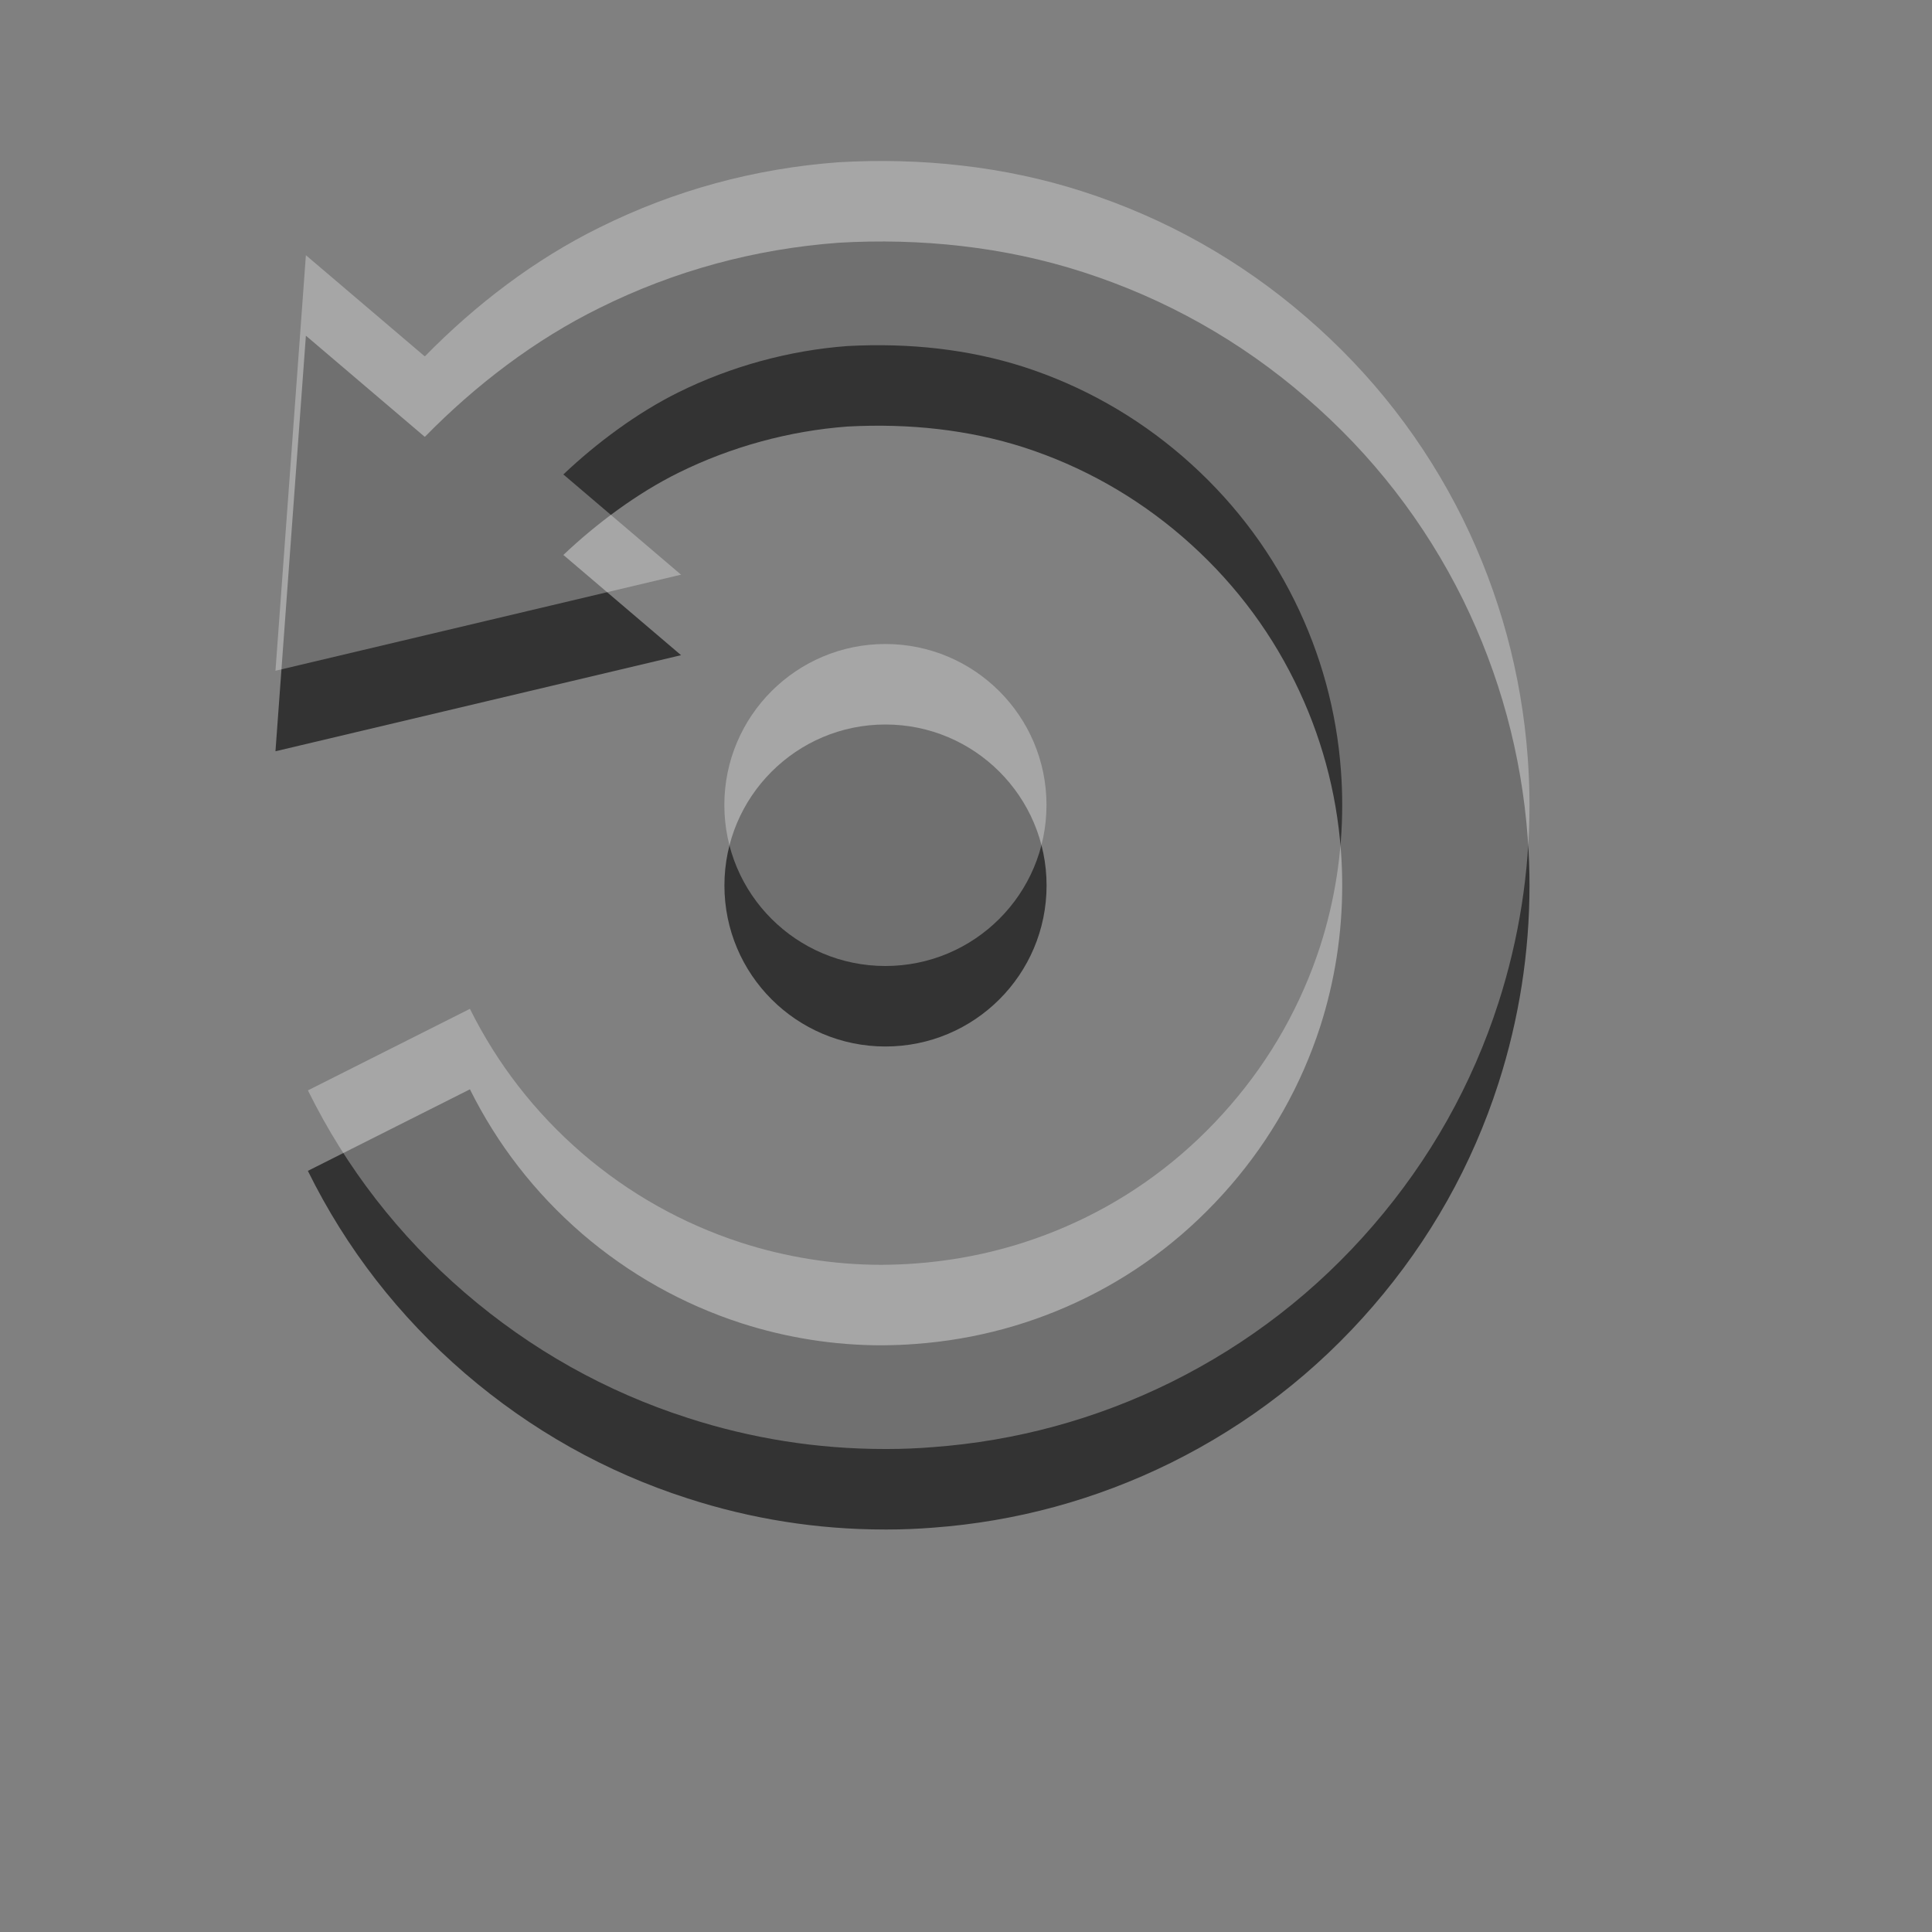 <?xml version="1.0" encoding="UTF-8" standalone="no"?>
<!-- Created with Inkscape (http://www.inkscape.org/) -->

<svg
   xmlns:dc="http://purl.org/dc/elements/1.1/"
   xmlns:cc="http://creativecommons.org/ns#"
   xmlns:rdf="http://www.w3.org/1999/02/22-rdf-syntax-ns#"
   xmlns:svg="http://www.w3.org/2000/svg"
   xmlns="http://www.w3.org/2000/svg"
   xmlns:sodipodi="http://sodipodi.sourceforge.net/DTD/sodipodi-0.dtd"
   xmlns:inkscape="http://www.inkscape.org/namespaces/inkscape"
   width="24"
   height="24"
   id="svg3495"
   version="1.1"
   inkscape:version="0.48.4 r9939"
   sodipodi:docname="object-rotate-left.svg">
  <rect width="100%" height="100%" fill="#808080" stroke="none"/>
  <defs
     id="defs3497" />
  <sodipodi:namedview
     id="base"
     pagecolor="#ffffff"
     bordercolor="#666666"
     borderopacity="1.0"
     inkscape:pageopacity="0.0"
     inkscape:pageshadow="2"
     inkscape:zoom="11.313708"
     inkscape:cx="15.247018"
     inkscape:cy="4.8042359"
     inkscape:current-layer="layer1"
     showgrid="true"
     inkscape:grid-bbox="true"
     inkscape:document-units="px"
     inkscape:window-width="1364"
     inkscape:window-height="701"
     inkscape:window-x="0"
     inkscape:window-y="27"
     inkscape:window-maximized="1"
     inkscape:snap-bbox="true"
     inkscape:bbox-nodes="true">
    <inkscape:grid
       type="xygrid"
       id="grid3512"
       empspacing="4"
       visible="true"
       enabled="true"
       snapvisiblegridlinesonly="true"
       dotted="false" />
  </sodipodi:namedview>
  <g
     id="layer1"
     inkscape:label="Layer 1"
     inkscape:groupmode="layer"
     transform="translate(0,-26)">
    <g
       transform="matrix(-0.5,0,0,0.5,23,25)"
       id="g4772">
      <path
         d="m 19.998,24 c 0,2.21 1.792,4 4.004,4 2.208,0 4,-1.79 4,-4 0,-2.208 -1.792,-4 -4,-4 -2.211,0 -4.004,1.792 -4.004,4"
         style="fill:#333333;fill-opacity:1;fill-rule:nonzero;stroke:none"
         id="path4369"
         inkscape:connector-curvature="0" />
      <path
         d="m 31.545,32.646 c -1.172,1.007 -2.502,1.754 -3.954,2.226 -1.135,0.366 -2.314,0.552 -3.495,0.552 -0.289,-0.003 -0.573,-0.012 -0.847,-0.034 -1.494,-0.11 -2.92,-0.501 -4.238,-1.151 -1.367,-0.674 -2.572,-1.612 -3.585,-2.785 -1.009,-1.167 -1.756,-2.499 -2.227,-3.951 -0.361,-1.125 -0.546,-2.305 -0.546,-3.503 0,-0.283 0.01,-0.567 0.032,-0.86 0.109,-1.477 0.498,-2.894 1.151,-4.215 0.677,-1.371 1.615,-2.576 2.781,-3.584 1.169,-1.009 2.499,-1.757 3.951,-2.227 1.365,-0.437 2.839,-0.599 4.373,-0.517 1.449,0.107 2.902,0.505 4.206,1.151 1.02,0.504 2.039,1.263 2.858,2.041 l -0.018,0.012 -2.908,2.477 10.077,2.387 -0.756,-10.325 -2.936,2.499 -0.021,0.013 C 34.182,11.565 32.711,10.442 31.1,9.649 29.247,8.729 27.255,8.186 25.166,8.031 23.142,7.912 21.05,8.127 19.094,8.76 17.049,9.419 15.182,10.467 13.551,11.878 c -1.638,1.409 -2.949,3.099 -3.899,5.021 -0.912,1.857 -1.455,3.848 -1.608,5.922 -0.029,0.395 -0.044,0.787 -0.044,1.18 0,1.669 0.26,3.321 0.769,4.906 0.656,2.044 1.704,3.904 3.114,5.539 1.408,1.634 3.101,2.943 5.024,3.896 1.859,0.918 3.851,1.461 5.919,1.613 C 23.199,39.984 23.575,40 23.948,40 l 0.076,0 c 1.668,0 3.313,-0.261 4.889,-0.772 2.041,-0.655 3.904,-1.703 5.543,-3.114 1.637,-1.412 2.946,-3.099 3.895,-5.024 L 34.325,29.064 c -0.68,1.367 -1.612,2.572 -2.781,3.582"
         style="fill:#333333;fill-opacity:1;fill-rule:nonzero;stroke:none"
         id="path4373"
         inkscape:connector-curvature="0" />
    </g>
    <g
       id="g4776"
       style="opacity:0.3;fill:#ffffff;fill-opacity:1"
       transform="matrix(-0.5,0,0,0.5,26.789,23)">
      <path
         inkscape:connector-curvature="0"
         id="path4778"
         style="fill:#ffffff;fill-opacity:1;fill-rule:nonzero;stroke:none"
         d="m 27.578,26 c 0,2.21 1.792,4 4.004,4 2.208,0 4,-1.79 4,-4 0,-2.208 -1.792,-4 -4,-4 -2.211,0 -4.004,1.792 -4.004,4" />
      <path
         inkscape:connector-curvature="0"
         id="path4780"
         style="fill:#ffffff;fill-opacity:1;fill-rule:nonzero;stroke:none"
         d="m 39.123,34.646 c -1.172,1.007 -2.502,1.754 -3.954,2.226 -1.135,0.366 -2.314,0.552 -3.495,0.552 -0.289,-0.003 -0.573,-0.012 -0.847,-0.034 -1.494,-0.11 -2.92,-0.501 -4.238,-1.151 -1.367,-0.674 -2.572,-1.612 -3.585,-2.785 -1.009,-1.167 -1.756,-2.499 -2.227,-3.951 -0.361,-1.125 -0.546,-2.305 -0.546,-3.503 0,-0.283 0.01,-0.567 0.032,-0.86 0.109,-1.477 0.498,-2.894 1.151,-4.215 0.677,-1.371 1.615,-2.576 2.781,-3.584 1.169,-1.009 2.499,-1.757 3.951,-2.227 1.365,-0.437 2.839,-0.599 4.373,-0.517 1.449,0.107 2.902,0.505 4.206,1.151 1.02,0.504 2.039,1.263 2.858,2.041 l -0.018,0.012 -2.908,2.477 10.077,2.387 -0.756,-10.325 -2.936,2.499 -0.021,0.013 c -1.261,-1.287 -2.732,-2.411 -4.343,-3.203 -1.853,-0.92 -3.845,-1.464 -5.934,-1.618 -2.024,-0.119 -4.116,0.095 -6.072,0.728 -2.045,0.659 -3.912,1.707 -5.543,3.118 -1.638,1.409 -2.949,3.099 -3.899,5.021 -0.912,1.857 -1.455,3.848 -1.608,5.922 -0.029,0.395 -0.044,0.787 -0.044,1.18 0,1.669 0.26,3.321 0.769,4.906 0.656,2.044 1.704,3.904 3.114,5.539 1.408,1.634 3.101,2.943 5.024,3.896 1.859,0.918 3.851,1.461 5.919,1.613 C 30.777,41.984 31.152,42 31.525,42 l 0.076,0 c 1.668,0 3.313,-0.261 4.889,-0.772 2.041,-0.655 3.904,-1.703 5.543,-3.114 1.637,-1.412 2.946,-3.099 3.895,-5.024 l -4.025,-2.026 c -0.68,1.367 -1.612,2.572 -2.781,3.582" />
    </g>
  </g>
</svg>
